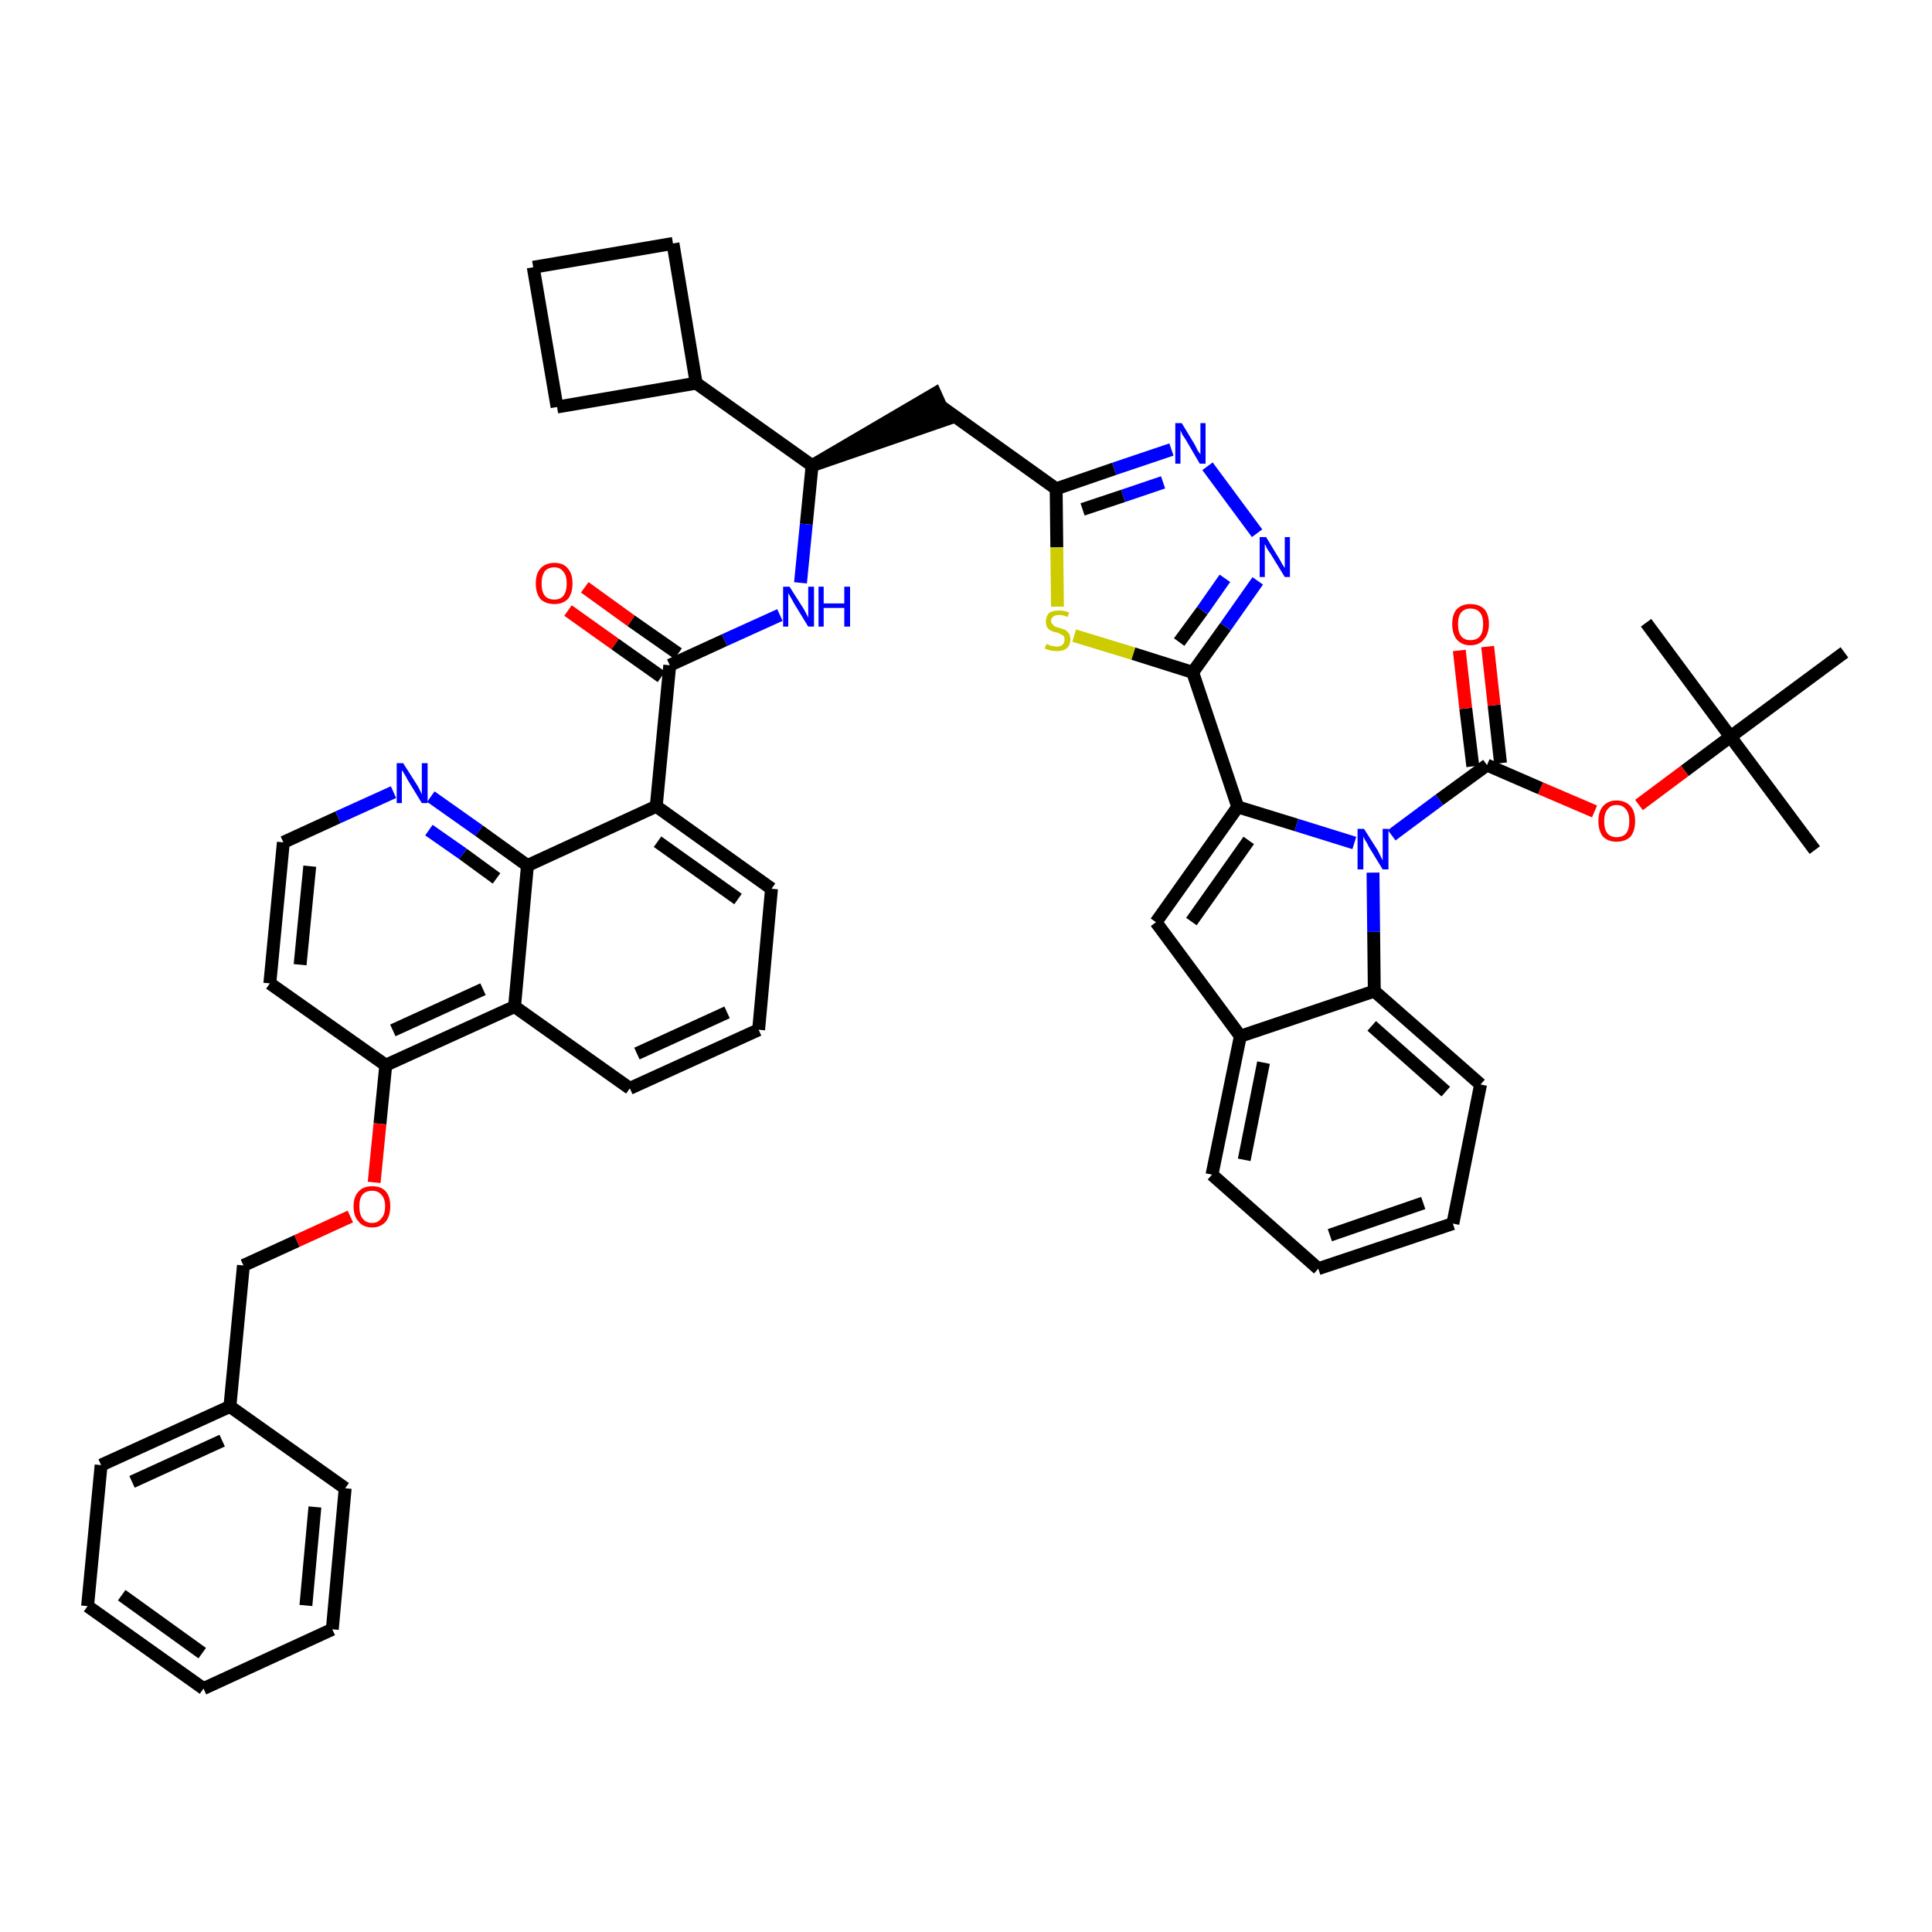 <?xml version='1.0' encoding='iso-8859-1'?>
<svg version='1.1' baseProfile='full'
              xmlns='http://www.w3.org/2000/svg'
                      xmlns:rdkit='http://www.rdkit.org/xml'
                      xmlns:xlink='http://www.w3.org/1999/xlink'
                  xml:space='preserve'
width='300px' height='300px' viewBox='0 0 300 300'>
<!-- END OF HEADER -->
<path class='bond-0 atom-0 atom-1' d='M 281.8,132.0 L 268.7,114.4' style='fill:none;fill-rule:evenodd;stroke:#000000;stroke-width:2.0px;stroke-linecap:butt;stroke-linejoin:miter;stroke-opacity:1' />
<path class='bond-1 atom-1 atom-2' d='M 268.7,114.4 L 255.6,96.7' style='fill:none;fill-rule:evenodd;stroke:#000000;stroke-width:2.0px;stroke-linecap:butt;stroke-linejoin:miter;stroke-opacity:1' />
<path class='bond-2 atom-1 atom-3' d='M 268.7,114.4 L 286.4,101.3' style='fill:none;fill-rule:evenodd;stroke:#000000;stroke-width:2.0px;stroke-linecap:butt;stroke-linejoin:miter;stroke-opacity:1' />
<path class='bond-3 atom-1 atom-4' d='M 268.7,114.4 L 261.6,119.7' style='fill:none;fill-rule:evenodd;stroke:#000000;stroke-width:2.0px;stroke-linecap:butt;stroke-linejoin:miter;stroke-opacity:1' />
<path class='bond-3 atom-1 atom-4' d='M 261.6,119.7 L 254.5,125.0' style='fill:none;fill-rule:evenodd;stroke:#FF0000;stroke-width:2.0px;stroke-linecap:butt;stroke-linejoin:miter;stroke-opacity:1' />
<path class='bond-4 atom-4 atom-5' d='M 247.6,126.0 L 239.2,122.4' style='fill:none;fill-rule:evenodd;stroke:#FF0000;stroke-width:2.0px;stroke-linecap:butt;stroke-linejoin:miter;stroke-opacity:1' />
<path class='bond-4 atom-4 atom-5' d='M 239.2,122.4 L 230.9,118.8' style='fill:none;fill-rule:evenodd;stroke:#000000;stroke-width:2.0px;stroke-linecap:butt;stroke-linejoin:miter;stroke-opacity:1' />
<path class='bond-5 atom-5 atom-6' d='M 233.0,118.5 L 232.0,109.5' style='fill:none;fill-rule:evenodd;stroke:#000000;stroke-width:2.0px;stroke-linecap:butt;stroke-linejoin:miter;stroke-opacity:1' />
<path class='bond-5 atom-5 atom-6' d='M 232.0,109.5 L 231.0,100.4' style='fill:none;fill-rule:evenodd;stroke:#FF0000;stroke-width:2.0px;stroke-linecap:butt;stroke-linejoin:miter;stroke-opacity:1' />
<path class='bond-5 atom-5 atom-6' d='M 228.7,119.0 L 227.6,110.0' style='fill:none;fill-rule:evenodd;stroke:#000000;stroke-width:2.0px;stroke-linecap:butt;stroke-linejoin:miter;stroke-opacity:1' />
<path class='bond-5 atom-5 atom-6' d='M 227.6,110.0 L 226.6,101.0' style='fill:none;fill-rule:evenodd;stroke:#FF0000;stroke-width:2.0px;stroke-linecap:butt;stroke-linejoin:miter;stroke-opacity:1' />
<path class='bond-6 atom-5 atom-7' d='M 230.9,118.8 L 223.5,124.2' style='fill:none;fill-rule:evenodd;stroke:#000000;stroke-width:2.0px;stroke-linecap:butt;stroke-linejoin:miter;stroke-opacity:1' />
<path class='bond-6 atom-5 atom-7' d='M 223.5,124.2 L 216.1,129.7' style='fill:none;fill-rule:evenodd;stroke:#0000FF;stroke-width:2.0px;stroke-linecap:butt;stroke-linejoin:miter;stroke-opacity:1' />
<path class='bond-7 atom-7 atom-8' d='M 210.3,130.9 L 201.3,128.1' style='fill:none;fill-rule:evenodd;stroke:#0000FF;stroke-width:2.0px;stroke-linecap:butt;stroke-linejoin:miter;stroke-opacity:1' />
<path class='bond-7 atom-7 atom-8' d='M 201.3,128.1 L 192.2,125.3' style='fill:none;fill-rule:evenodd;stroke:#000000;stroke-width:2.0px;stroke-linecap:butt;stroke-linejoin:miter;stroke-opacity:1' />
<path class='bond-47 atom-47 atom-7' d='M 213.4,153.9 L 213.3,144.7' style='fill:none;fill-rule:evenodd;stroke:#000000;stroke-width:2.0px;stroke-linecap:butt;stroke-linejoin:miter;stroke-opacity:1' />
<path class='bond-47 atom-47 atom-7' d='M 213.3,144.7 L 213.2,135.5' style='fill:none;fill-rule:evenodd;stroke:#0000FF;stroke-width:2.0px;stroke-linecap:butt;stroke-linejoin:miter;stroke-opacity:1' />
<path class='bond-8 atom-8 atom-9' d='M 192.2,125.3 L 185.2,104.4' style='fill:none;fill-rule:evenodd;stroke:#000000;stroke-width:2.0px;stroke-linecap:butt;stroke-linejoin:miter;stroke-opacity:1' />
<path class='bond-40 atom-8 atom-41' d='M 192.2,125.3 L 179.5,143.2' style='fill:none;fill-rule:evenodd;stroke:#000000;stroke-width:2.0px;stroke-linecap:butt;stroke-linejoin:miter;stroke-opacity:1' />
<path class='bond-40 atom-8 atom-41' d='M 193.9,130.5 L 185.0,143.1' style='fill:none;fill-rule:evenodd;stroke:#000000;stroke-width:2.0px;stroke-linecap:butt;stroke-linejoin:miter;stroke-opacity:1' />
<path class='bond-9 atom-9 atom-10' d='M 185.2,104.4 L 190.3,97.3' style='fill:none;fill-rule:evenodd;stroke:#000000;stroke-width:2.0px;stroke-linecap:butt;stroke-linejoin:miter;stroke-opacity:1' />
<path class='bond-9 atom-9 atom-10' d='M 190.3,97.3 L 195.3,90.2' style='fill:none;fill-rule:evenodd;stroke:#0000FF;stroke-width:2.0px;stroke-linecap:butt;stroke-linejoin:miter;stroke-opacity:1' />
<path class='bond-9 atom-9 atom-10' d='M 183.1,99.7 L 186.7,94.8' style='fill:none;fill-rule:evenodd;stroke:#000000;stroke-width:2.0px;stroke-linecap:butt;stroke-linejoin:miter;stroke-opacity:1' />
<path class='bond-9 atom-9 atom-10' d='M 186.7,94.8 L 190.2,89.8' style='fill:none;fill-rule:evenodd;stroke:#0000FF;stroke-width:2.0px;stroke-linecap:butt;stroke-linejoin:miter;stroke-opacity:1' />
<path class='bond-48 atom-40 atom-9' d='M 166.8,98.7 L 176.0,101.5' style='fill:none;fill-rule:evenodd;stroke:#CCCC00;stroke-width:2.0px;stroke-linecap:butt;stroke-linejoin:miter;stroke-opacity:1' />
<path class='bond-48 atom-40 atom-9' d='M 176.0,101.5 L 185.2,104.4' style='fill:none;fill-rule:evenodd;stroke:#000000;stroke-width:2.0px;stroke-linecap:butt;stroke-linejoin:miter;stroke-opacity:1' />
<path class='bond-10 atom-10 atom-11' d='M 195.2,82.8 L 187.5,72.4' style='fill:none;fill-rule:evenodd;stroke:#0000FF;stroke-width:2.0px;stroke-linecap:butt;stroke-linejoin:miter;stroke-opacity:1' />
<path class='bond-11 atom-11 atom-12' d='M 181.9,69.8 L 173.0,72.8' style='fill:none;fill-rule:evenodd;stroke:#0000FF;stroke-width:2.0px;stroke-linecap:butt;stroke-linejoin:miter;stroke-opacity:1' />
<path class='bond-11 atom-11 atom-12' d='M 173.0,72.8 L 164.0,75.9' style='fill:none;fill-rule:evenodd;stroke:#000000;stroke-width:2.0px;stroke-linecap:butt;stroke-linejoin:miter;stroke-opacity:1' />
<path class='bond-11 atom-11 atom-12' d='M 180.6,74.9 L 174.4,77.0' style='fill:none;fill-rule:evenodd;stroke:#0000FF;stroke-width:2.0px;stroke-linecap:butt;stroke-linejoin:miter;stroke-opacity:1' />
<path class='bond-11 atom-11 atom-12' d='M 174.4,77.0 L 168.1,79.1' style='fill:none;fill-rule:evenodd;stroke:#000000;stroke-width:2.0px;stroke-linecap:butt;stroke-linejoin:miter;stroke-opacity:1' />
<path class='bond-12 atom-12 atom-13' d='M 164.0,75.9 L 146.1,63.1' style='fill:none;fill-rule:evenodd;stroke:#000000;stroke-width:2.0px;stroke-linecap:butt;stroke-linejoin:miter;stroke-opacity:1' />
<path class='bond-39 atom-12 atom-40' d='M 164.0,75.9 L 164.1,85.0' style='fill:none;fill-rule:evenodd;stroke:#000000;stroke-width:2.0px;stroke-linecap:butt;stroke-linejoin:miter;stroke-opacity:1' />
<path class='bond-39 atom-12 atom-40' d='M 164.1,85.0 L 164.2,94.2' style='fill:none;fill-rule:evenodd;stroke:#CCCC00;stroke-width:2.0px;stroke-linecap:butt;stroke-linejoin:miter;stroke-opacity:1' />
<path class='bond-13 atom-14 atom-13' d='M 126.1,72.3 L 147.0,65.1 L 145.2,61.1 Z' style='fill:#000000;fill-rule:evenodd;fill-opacity:1;stroke:#000000;stroke-width:2.0px;stroke-linecap:butt;stroke-linejoin:miter;stroke-opacity:1;' />
<path class='bond-14 atom-14 atom-15' d='M 126.1,72.3 L 125.2,81.4' style='fill:none;fill-rule:evenodd;stroke:#000000;stroke-width:2.0px;stroke-linecap:butt;stroke-linejoin:miter;stroke-opacity:1' />
<path class='bond-14 atom-14 atom-15' d='M 125.2,81.4 L 124.3,90.5' style='fill:none;fill-rule:evenodd;stroke:#0000FF;stroke-width:2.0px;stroke-linecap:butt;stroke-linejoin:miter;stroke-opacity:1' />
<path class='bond-35 atom-14 atom-36' d='M 126.1,72.3 L 108.1,59.5' style='fill:none;fill-rule:evenodd;stroke:#000000;stroke-width:2.0px;stroke-linecap:butt;stroke-linejoin:miter;stroke-opacity:1' />
<path class='bond-15 atom-15 atom-16' d='M 121.1,95.5 L 112.5,99.4' style='fill:none;fill-rule:evenodd;stroke:#0000FF;stroke-width:2.0px;stroke-linecap:butt;stroke-linejoin:miter;stroke-opacity:1' />
<path class='bond-15 atom-15 atom-16' d='M 112.5,99.4 L 104.0,103.3' style='fill:none;fill-rule:evenodd;stroke:#000000;stroke-width:2.0px;stroke-linecap:butt;stroke-linejoin:miter;stroke-opacity:1' />
<path class='bond-16 atom-16 atom-17' d='M 105.3,101.5 L 98.0,96.4' style='fill:none;fill-rule:evenodd;stroke:#000000;stroke-width:2.0px;stroke-linecap:butt;stroke-linejoin:miter;stroke-opacity:1' />
<path class='bond-16 atom-16 atom-17' d='M 98.0,96.4 L 90.8,91.2' style='fill:none;fill-rule:evenodd;stroke:#FF0000;stroke-width:2.0px;stroke-linecap:butt;stroke-linejoin:miter;stroke-opacity:1' />
<path class='bond-16 atom-16 atom-17' d='M 102.7,105.1 L 95.5,100.0' style='fill:none;fill-rule:evenodd;stroke:#000000;stroke-width:2.0px;stroke-linecap:butt;stroke-linejoin:miter;stroke-opacity:1' />
<path class='bond-16 atom-16 atom-17' d='M 95.5,100.0 L 88.2,94.8' style='fill:none;fill-rule:evenodd;stroke:#FF0000;stroke-width:2.0px;stroke-linecap:butt;stroke-linejoin:miter;stroke-opacity:1' />
<path class='bond-17 atom-16 atom-18' d='M 104.0,103.3 L 101.9,125.2' style='fill:none;fill-rule:evenodd;stroke:#000000;stroke-width:2.0px;stroke-linecap:butt;stroke-linejoin:miter;stroke-opacity:1' />
<path class='bond-18 atom-18 atom-19' d='M 101.9,125.2 L 119.8,138.0' style='fill:none;fill-rule:evenodd;stroke:#000000;stroke-width:2.0px;stroke-linecap:butt;stroke-linejoin:miter;stroke-opacity:1' />
<path class='bond-18 atom-18 atom-19' d='M 102.1,130.7 L 114.6,139.6' style='fill:none;fill-rule:evenodd;stroke:#000000;stroke-width:2.0px;stroke-linecap:butt;stroke-linejoin:miter;stroke-opacity:1' />
<path class='bond-50 atom-35 atom-18' d='M 81.9,134.4 L 101.9,125.2' style='fill:none;fill-rule:evenodd;stroke:#000000;stroke-width:2.0px;stroke-linecap:butt;stroke-linejoin:miter;stroke-opacity:1' />
<path class='bond-19 atom-19 atom-20' d='M 119.8,138.0 L 117.8,159.9' style='fill:none;fill-rule:evenodd;stroke:#000000;stroke-width:2.0px;stroke-linecap:butt;stroke-linejoin:miter;stroke-opacity:1' />
<path class='bond-20 atom-20 atom-21' d='M 117.8,159.9 L 97.8,169.0' style='fill:none;fill-rule:evenodd;stroke:#000000;stroke-width:2.0px;stroke-linecap:butt;stroke-linejoin:miter;stroke-opacity:1' />
<path class='bond-20 atom-20 atom-21' d='M 112.9,157.2 L 98.9,163.6' style='fill:none;fill-rule:evenodd;stroke:#000000;stroke-width:2.0px;stroke-linecap:butt;stroke-linejoin:miter;stroke-opacity:1' />
<path class='bond-21 atom-21 atom-22' d='M 97.8,169.0 L 79.9,156.3' style='fill:none;fill-rule:evenodd;stroke:#000000;stroke-width:2.0px;stroke-linecap:butt;stroke-linejoin:miter;stroke-opacity:1' />
<path class='bond-22 atom-22 atom-23' d='M 79.9,156.3 L 59.9,165.4' style='fill:none;fill-rule:evenodd;stroke:#000000;stroke-width:2.0px;stroke-linecap:butt;stroke-linejoin:miter;stroke-opacity:1' />
<path class='bond-22 atom-22 atom-23' d='M 75.0,153.6 L 61.0,160.0' style='fill:none;fill-rule:evenodd;stroke:#000000;stroke-width:2.0px;stroke-linecap:butt;stroke-linejoin:miter;stroke-opacity:1' />
<path class='bond-52 atom-35 atom-22' d='M 81.9,134.4 L 79.9,156.3' style='fill:none;fill-rule:evenodd;stroke:#000000;stroke-width:2.0px;stroke-linecap:butt;stroke-linejoin:miter;stroke-opacity:1' />
<path class='bond-23 atom-23 atom-24' d='M 59.9,165.4 L 59.0,174.5' style='fill:none;fill-rule:evenodd;stroke:#000000;stroke-width:2.0px;stroke-linecap:butt;stroke-linejoin:miter;stroke-opacity:1' />
<path class='bond-23 atom-23 atom-24' d='M 59.0,174.5 L 58.1,183.6' style='fill:none;fill-rule:evenodd;stroke:#FF0000;stroke-width:2.0px;stroke-linecap:butt;stroke-linejoin:miter;stroke-opacity:1' />
<path class='bond-31 atom-23 atom-32' d='M 59.9,165.4 L 41.9,152.7' style='fill:none;fill-rule:evenodd;stroke:#000000;stroke-width:2.0px;stroke-linecap:butt;stroke-linejoin:miter;stroke-opacity:1' />
<path class='bond-24 atom-24 atom-25' d='M 54.4,188.9 L 46.1,192.7' style='fill:none;fill-rule:evenodd;stroke:#FF0000;stroke-width:2.0px;stroke-linecap:butt;stroke-linejoin:miter;stroke-opacity:1' />
<path class='bond-24 atom-24 atom-25' d='M 46.1,192.7 L 37.8,196.5' style='fill:none;fill-rule:evenodd;stroke:#000000;stroke-width:2.0px;stroke-linecap:butt;stroke-linejoin:miter;stroke-opacity:1' />
<path class='bond-25 atom-25 atom-26' d='M 37.8,196.5 L 35.7,218.4' style='fill:none;fill-rule:evenodd;stroke:#000000;stroke-width:2.0px;stroke-linecap:butt;stroke-linejoin:miter;stroke-opacity:1' />
<path class='bond-26 atom-26 atom-27' d='M 35.7,218.4 L 15.7,227.5' style='fill:none;fill-rule:evenodd;stroke:#000000;stroke-width:2.0px;stroke-linecap:butt;stroke-linejoin:miter;stroke-opacity:1' />
<path class='bond-26 atom-26 atom-27' d='M 34.5,223.7 L 20.5,230.1' style='fill:none;fill-rule:evenodd;stroke:#000000;stroke-width:2.0px;stroke-linecap:butt;stroke-linejoin:miter;stroke-opacity:1' />
<path class='bond-53 atom-31 atom-26' d='M 53.6,231.1 L 35.7,218.4' style='fill:none;fill-rule:evenodd;stroke:#000000;stroke-width:2.0px;stroke-linecap:butt;stroke-linejoin:miter;stroke-opacity:1' />
<path class='bond-27 atom-27 atom-28' d='M 15.7,227.5 L 13.6,249.4' style='fill:none;fill-rule:evenodd;stroke:#000000;stroke-width:2.0px;stroke-linecap:butt;stroke-linejoin:miter;stroke-opacity:1' />
<path class='bond-28 atom-28 atom-29' d='M 13.6,249.4 L 31.6,262.2' style='fill:none;fill-rule:evenodd;stroke:#000000;stroke-width:2.0px;stroke-linecap:butt;stroke-linejoin:miter;stroke-opacity:1' />
<path class='bond-28 atom-28 atom-29' d='M 18.9,247.7 L 31.4,256.7' style='fill:none;fill-rule:evenodd;stroke:#000000;stroke-width:2.0px;stroke-linecap:butt;stroke-linejoin:miter;stroke-opacity:1' />
<path class='bond-29 atom-29 atom-30' d='M 31.6,262.2 L 51.6,253.0' style='fill:none;fill-rule:evenodd;stroke:#000000;stroke-width:2.0px;stroke-linecap:butt;stroke-linejoin:miter;stroke-opacity:1' />
<path class='bond-30 atom-30 atom-31' d='M 51.6,253.0 L 53.6,231.1' style='fill:none;fill-rule:evenodd;stroke:#000000;stroke-width:2.0px;stroke-linecap:butt;stroke-linejoin:miter;stroke-opacity:1' />
<path class='bond-30 atom-30 atom-31' d='M 47.5,249.3 L 48.9,234.0' style='fill:none;fill-rule:evenodd;stroke:#000000;stroke-width:2.0px;stroke-linecap:butt;stroke-linejoin:miter;stroke-opacity:1' />
<path class='bond-32 atom-32 atom-33' d='M 41.9,152.7 L 44.0,130.8' style='fill:none;fill-rule:evenodd;stroke:#000000;stroke-width:2.0px;stroke-linecap:butt;stroke-linejoin:miter;stroke-opacity:1' />
<path class='bond-32 atom-32 atom-33' d='M 46.6,149.8 L 48.1,134.5' style='fill:none;fill-rule:evenodd;stroke:#000000;stroke-width:2.0px;stroke-linecap:butt;stroke-linejoin:miter;stroke-opacity:1' />
<path class='bond-33 atom-33 atom-34' d='M 44.0,130.8 L 52.5,126.9' style='fill:none;fill-rule:evenodd;stroke:#000000;stroke-width:2.0px;stroke-linecap:butt;stroke-linejoin:miter;stroke-opacity:1' />
<path class='bond-33 atom-33 atom-34' d='M 52.5,126.9 L 61.1,123.0' style='fill:none;fill-rule:evenodd;stroke:#0000FF;stroke-width:2.0px;stroke-linecap:butt;stroke-linejoin:miter;stroke-opacity:1' />
<path class='bond-34 atom-34 atom-35' d='M 66.9,123.7 L 74.4,129.0' style='fill:none;fill-rule:evenodd;stroke:#0000FF;stroke-width:2.0px;stroke-linecap:butt;stroke-linejoin:miter;stroke-opacity:1' />
<path class='bond-34 atom-34 atom-35' d='M 74.4,129.0 L 81.9,134.4' style='fill:none;fill-rule:evenodd;stroke:#000000;stroke-width:2.0px;stroke-linecap:butt;stroke-linejoin:miter;stroke-opacity:1' />
<path class='bond-34 atom-34 atom-35' d='M 66.6,128.9 L 71.9,132.6' style='fill:none;fill-rule:evenodd;stroke:#0000FF;stroke-width:2.0px;stroke-linecap:butt;stroke-linejoin:miter;stroke-opacity:1' />
<path class='bond-34 atom-34 atom-35' d='M 71.9,132.6 L 77.1,136.4' style='fill:none;fill-rule:evenodd;stroke:#000000;stroke-width:2.0px;stroke-linecap:butt;stroke-linejoin:miter;stroke-opacity:1' />
<path class='bond-36 atom-36 atom-37' d='M 108.1,59.5 L 104.5,37.8' style='fill:none;fill-rule:evenodd;stroke:#000000;stroke-width:2.0px;stroke-linecap:butt;stroke-linejoin:miter;stroke-opacity:1' />
<path class='bond-51 atom-39 atom-36' d='M 86.5,63.2 L 108.1,59.5' style='fill:none;fill-rule:evenodd;stroke:#000000;stroke-width:2.0px;stroke-linecap:butt;stroke-linejoin:miter;stroke-opacity:1' />
<path class='bond-37 atom-37 atom-38' d='M 104.5,37.8 L 82.8,41.5' style='fill:none;fill-rule:evenodd;stroke:#000000;stroke-width:2.0px;stroke-linecap:butt;stroke-linejoin:miter;stroke-opacity:1' />
<path class='bond-38 atom-38 atom-39' d='M 82.8,41.5 L 86.5,63.2' style='fill:none;fill-rule:evenodd;stroke:#000000;stroke-width:2.0px;stroke-linecap:butt;stroke-linejoin:miter;stroke-opacity:1' />
<path class='bond-41 atom-41 atom-42' d='M 179.5,143.2 L 192.6,160.9' style='fill:none;fill-rule:evenodd;stroke:#000000;stroke-width:2.0px;stroke-linecap:butt;stroke-linejoin:miter;stroke-opacity:1' />
<path class='bond-42 atom-42 atom-43' d='M 192.6,160.9 L 188.2,182.4' style='fill:none;fill-rule:evenodd;stroke:#000000;stroke-width:2.0px;stroke-linecap:butt;stroke-linejoin:miter;stroke-opacity:1' />
<path class='bond-42 atom-42 atom-43' d='M 196.2,165.0 L 193.2,180.1' style='fill:none;fill-rule:evenodd;stroke:#000000;stroke-width:2.0px;stroke-linecap:butt;stroke-linejoin:miter;stroke-opacity:1' />
<path class='bond-49 atom-47 atom-42' d='M 213.4,153.9 L 192.6,160.9' style='fill:none;fill-rule:evenodd;stroke:#000000;stroke-width:2.0px;stroke-linecap:butt;stroke-linejoin:miter;stroke-opacity:1' />
<path class='bond-43 atom-43 atom-44' d='M 188.2,182.4 L 204.7,197.0' style='fill:none;fill-rule:evenodd;stroke:#000000;stroke-width:2.0px;stroke-linecap:butt;stroke-linejoin:miter;stroke-opacity:1' />
<path class='bond-44 atom-44 atom-45' d='M 204.7,197.0 L 225.6,190.0' style='fill:none;fill-rule:evenodd;stroke:#000000;stroke-width:2.0px;stroke-linecap:butt;stroke-linejoin:miter;stroke-opacity:1' />
<path class='bond-44 atom-44 atom-45' d='M 206.5,191.8 L 221.0,186.8' style='fill:none;fill-rule:evenodd;stroke:#000000;stroke-width:2.0px;stroke-linecap:butt;stroke-linejoin:miter;stroke-opacity:1' />
<path class='bond-45 atom-45 atom-46' d='M 225.6,190.0 L 229.9,168.4' style='fill:none;fill-rule:evenodd;stroke:#000000;stroke-width:2.0px;stroke-linecap:butt;stroke-linejoin:miter;stroke-opacity:1' />
<path class='bond-46 atom-46 atom-47' d='M 229.9,168.4 L 213.4,153.9' style='fill:none;fill-rule:evenodd;stroke:#000000;stroke-width:2.0px;stroke-linecap:butt;stroke-linejoin:miter;stroke-opacity:1' />
<path class='bond-46 atom-46 atom-47' d='M 224.5,169.5 L 213.0,159.3' style='fill:none;fill-rule:evenodd;stroke:#000000;stroke-width:2.0px;stroke-linecap:butt;stroke-linejoin:miter;stroke-opacity:1' />
<path  class='atom-4' d='M 248.2 127.5
Q 248.2 126.0, 248.9 125.2
Q 249.7 124.3, 251.0 124.3
Q 252.4 124.3, 253.2 125.2
Q 253.9 126.0, 253.9 127.5
Q 253.9 129.0, 253.2 129.9
Q 252.4 130.7, 251.0 130.7
Q 249.7 130.7, 248.9 129.9
Q 248.2 129.0, 248.2 127.5
M 251.0 130.0
Q 252.0 130.0, 252.5 129.4
Q 253.0 128.8, 253.0 127.5
Q 253.0 126.3, 252.5 125.7
Q 252.0 125.0, 251.0 125.0
Q 250.1 125.0, 249.6 125.7
Q 249.1 126.3, 249.1 127.5
Q 249.1 128.8, 249.6 129.4
Q 250.1 130.0, 251.0 130.0
' fill='#FF0000'/>
<path  class='atom-6' d='M 225.5 96.9
Q 225.5 95.4, 226.2 94.6
Q 227.0 93.8, 228.3 93.8
Q 229.7 93.8, 230.5 94.6
Q 231.2 95.4, 231.2 96.9
Q 231.2 98.4, 230.4 99.3
Q 229.7 100.2, 228.3 100.2
Q 227.0 100.2, 226.2 99.3
Q 225.5 98.4, 225.5 96.9
M 228.3 99.4
Q 229.3 99.4, 229.8 98.8
Q 230.3 98.2, 230.3 96.9
Q 230.3 95.7, 229.8 95.1
Q 229.3 94.5, 228.3 94.5
Q 227.4 94.5, 226.9 95.1
Q 226.4 95.7, 226.4 96.9
Q 226.4 98.2, 226.9 98.8
Q 227.4 99.4, 228.3 99.4
' fill='#FF0000'/>
<path  class='atom-7' d='M 211.8 128.7
L 213.9 132.0
Q 214.1 132.4, 214.4 133.0
Q 214.7 133.6, 214.7 133.6
L 214.7 128.7
L 215.6 128.7
L 215.6 135.0
L 214.7 135.0
L 212.5 131.4
Q 212.3 130.9, 212.0 130.5
Q 211.7 130.0, 211.7 129.8
L 211.7 135.0
L 210.8 135.0
L 210.8 128.7
L 211.8 128.7
' fill='#0000FF'/>
<path  class='atom-10' d='M 196.6 83.4
L 198.6 86.7
Q 198.8 87.0, 199.1 87.6
Q 199.5 88.2, 199.5 88.2
L 199.5 83.4
L 200.3 83.4
L 200.3 89.6
L 199.5 89.6
L 197.3 86.0
Q 197.0 85.6, 196.7 85.1
Q 196.5 84.6, 196.4 84.5
L 196.4 89.6
L 195.6 89.6
L 195.6 83.4
L 196.6 83.4
' fill='#0000FF'/>
<path  class='atom-11' d='M 183.5 65.7
L 185.5 69.0
Q 185.7 69.4, 186.0 70.0
Q 186.4 70.5, 186.4 70.6
L 186.4 65.7
L 187.2 65.7
L 187.2 72.0
L 186.3 72.0
L 184.2 68.4
Q 183.9 67.9, 183.6 67.5
Q 183.4 67.0, 183.3 66.8
L 183.3 72.0
L 182.5 72.0
L 182.5 65.7
L 183.5 65.7
' fill='#0000FF'/>
<path  class='atom-15' d='M 122.6 91.1
L 124.7 94.4
Q 124.9 94.7, 125.2 95.3
Q 125.5 95.9, 125.5 95.9
L 125.5 91.1
L 126.4 91.1
L 126.4 97.3
L 125.5 97.3
L 123.3 93.7
Q 123.1 93.3, 122.8 92.8
Q 122.5 92.3, 122.4 92.1
L 122.4 97.3
L 121.6 97.3
L 121.6 91.1
L 122.6 91.1
' fill='#0000FF'/>
<path  class='atom-15' d='M 127.1 91.1
L 127.9 91.1
L 127.9 93.7
L 131.1 93.7
L 131.1 91.1
L 132.0 91.1
L 132.0 97.3
L 131.1 97.3
L 131.1 94.4
L 127.9 94.4
L 127.9 97.3
L 127.1 97.3
L 127.1 91.1
' fill='#0000FF'/>
<path  class='atom-17' d='M 83.2 90.6
Q 83.2 89.1, 83.9 88.3
Q 84.7 87.4, 86.1 87.4
Q 87.5 87.4, 88.2 88.3
Q 88.9 89.1, 88.9 90.6
Q 88.9 92.1, 88.2 93.0
Q 87.4 93.8, 86.1 93.8
Q 84.7 93.8, 83.9 93.0
Q 83.2 92.1, 83.2 90.6
M 86.1 93.1
Q 87.0 93.1, 87.5 92.5
Q 88.0 91.8, 88.0 90.6
Q 88.0 89.4, 87.5 88.8
Q 87.0 88.1, 86.1 88.1
Q 85.1 88.1, 84.6 88.7
Q 84.1 89.4, 84.1 90.6
Q 84.1 91.9, 84.6 92.5
Q 85.1 93.1, 86.1 93.1
' fill='#FF0000'/>
<path  class='atom-24' d='M 54.9 187.3
Q 54.9 185.8, 55.7 185.0
Q 56.4 184.2, 57.8 184.2
Q 59.2 184.2, 59.9 185.0
Q 60.6 185.8, 60.6 187.3
Q 60.6 188.8, 59.9 189.7
Q 59.1 190.6, 57.8 190.6
Q 56.4 190.6, 55.7 189.7
Q 54.9 188.9, 54.9 187.3
M 57.8 189.9
Q 58.7 189.9, 59.2 189.2
Q 59.8 188.6, 59.8 187.3
Q 59.8 186.1, 59.2 185.5
Q 58.7 184.9, 57.8 184.9
Q 56.8 184.9, 56.3 185.5
Q 55.8 186.1, 55.8 187.3
Q 55.8 188.6, 56.3 189.2
Q 56.8 189.9, 57.8 189.9
' fill='#FF0000'/>
<path  class='atom-34' d='M 62.6 118.5
L 64.7 121.8
Q 64.9 122.1, 65.2 122.7
Q 65.5 123.3, 65.5 123.4
L 65.5 118.5
L 66.4 118.5
L 66.4 124.7
L 65.5 124.7
L 63.3 121.1
Q 63.1 120.7, 62.8 120.2
Q 62.5 119.7, 62.4 119.6
L 62.4 124.7
L 61.6 124.7
L 61.6 118.5
L 62.6 118.5
' fill='#0000FF'/>
<path  class='atom-40' d='M 162.5 100.0
Q 162.5 100.0, 162.8 100.1
Q 163.1 100.3, 163.4 100.3
Q 163.8 100.4, 164.1 100.4
Q 164.7 100.4, 165.0 100.1
Q 165.3 99.8, 165.3 99.3
Q 165.3 99.0, 165.2 98.8
Q 165.0 98.6, 164.7 98.5
Q 164.5 98.3, 164.0 98.2
Q 163.5 98.1, 163.1 97.9
Q 162.8 97.7, 162.6 97.4
Q 162.4 97.1, 162.4 96.5
Q 162.4 95.7, 162.9 95.2
Q 163.4 94.8, 164.5 94.8
Q 165.2 94.8, 166.0 95.1
L 165.8 95.8
Q 165.1 95.5, 164.5 95.5
Q 163.9 95.5, 163.6 95.7
Q 163.2 96.0, 163.2 96.4
Q 163.2 96.7, 163.4 96.9
Q 163.6 97.1, 163.8 97.3
Q 164.1 97.4, 164.5 97.5
Q 165.1 97.7, 165.4 97.8
Q 165.7 98.0, 166.0 98.4
Q 166.2 98.7, 166.2 99.3
Q 166.2 100.2, 165.6 100.7
Q 165.1 101.1, 164.1 101.1
Q 163.6 101.1, 163.1 101.0
Q 162.7 100.9, 162.2 100.7
L 162.5 100.0
' fill='#CCCC00'/>
</svg>
